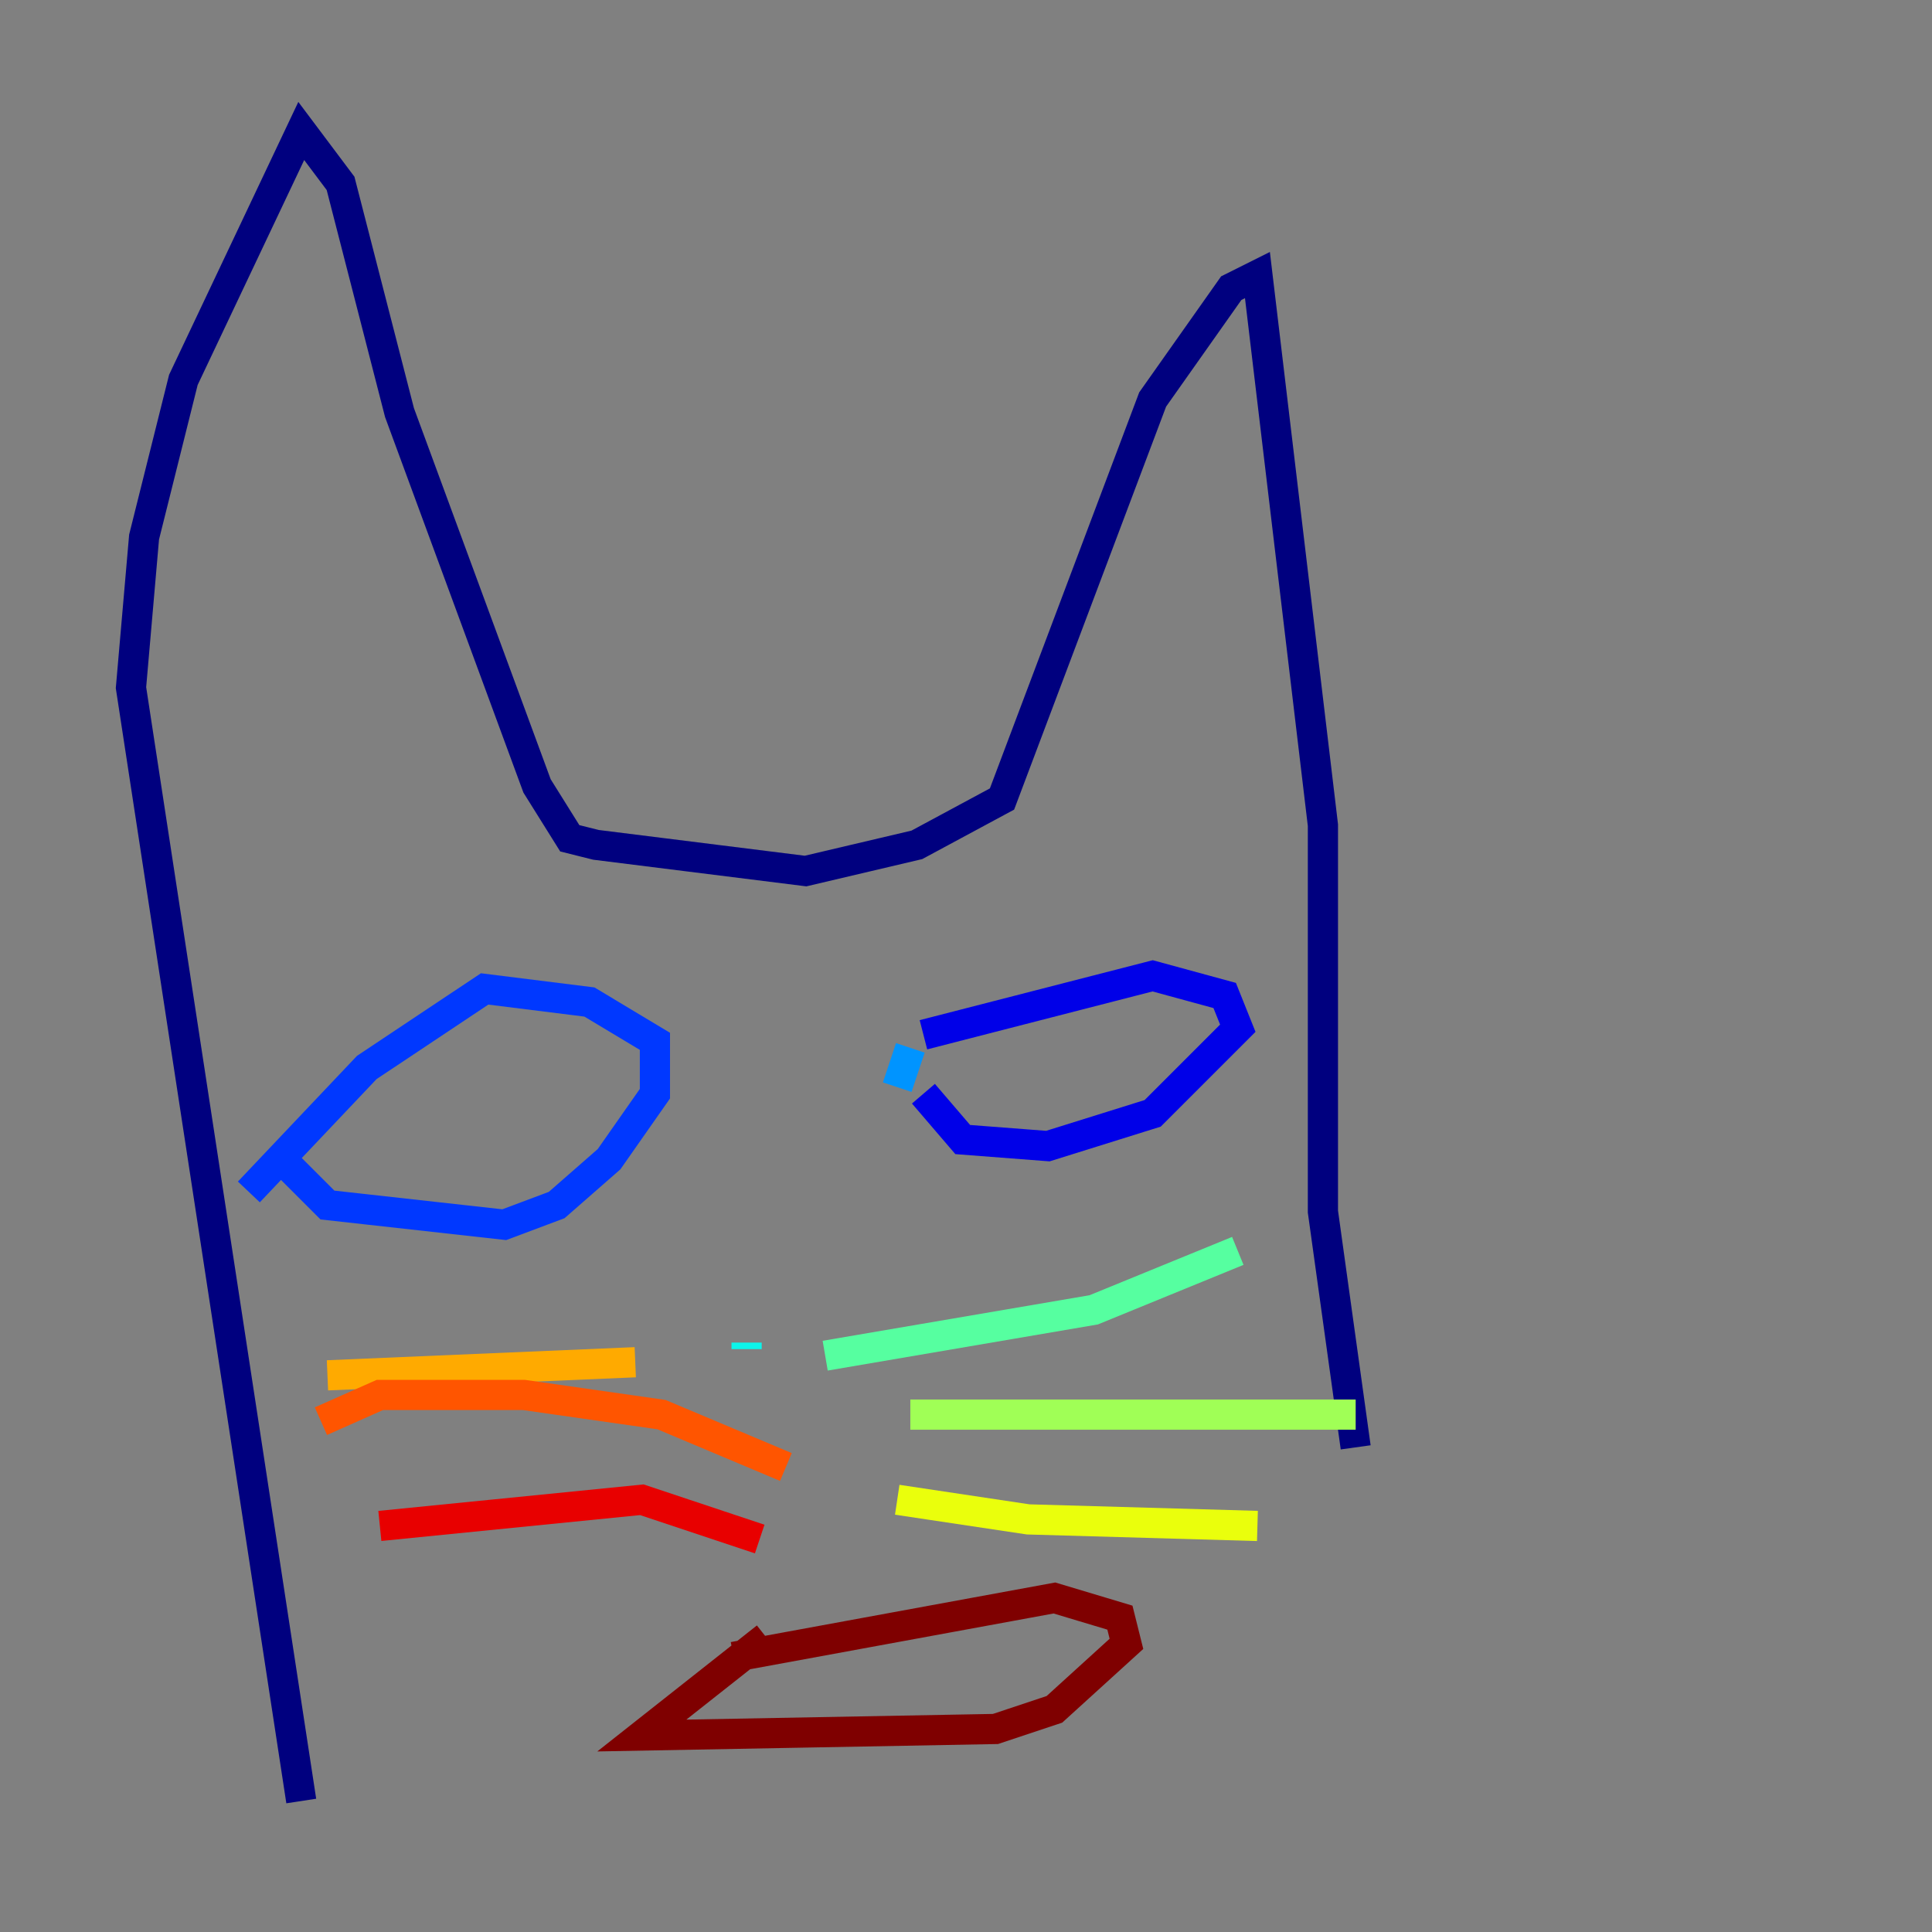 <?xml version="1.0" encoding="utf-8" ?>
<svg baseProfile="tiny" height="128" version="1.2" viewBox="0,0,128,128" width="128" xmlns="http://www.w3.org/2000/svg" xmlns:ev="http://www.w3.org/2001/xml-events" xmlns:xlink="http://www.w3.org/1999/xlink"><rect x="0" y="0" width="128" height="128" fill="#808080" stroke="none"/><defs /><polyline fill="none" points="89.817,95.891 87.647,80.271 87.647,54.671 83.308,18.224 81.573,19.091 76.366,26.468 66.386,52.936 60.746,55.973 53.37,57.709 39.485,55.973 37.749,55.539 35.58,52.068 26.468,27.336 22.563,12.149 19.959,8.678 12.149,25.166 9.546,35.58 8.678,45.559 19.959,119.322" stroke="#00007f" stroke-width="2" /><polyline fill="none" points="61.18,68.556 76.366,64.651 81.139,65.953 82.007,68.122 76.366,73.763 69.424,75.932 63.783,75.498 61.18,72.461" stroke="#0000e8" stroke-width="2" /><polyline fill="none" points="16.488,78.969 24.298,70.725 32.108,65.519 39.051,66.386 43.39,68.99 43.39,72.461 40.352,76.8 36.881,79.837 33.41,81.139 21.695,79.837 18.658,76.8" stroke="#0038ff" stroke-width="2" /><polyline fill="none" points="60.312,69.424 59.444,72.027" stroke="#0094ff" stroke-width="2" /><polyline fill="none" points="49.464,89.383 49.464,88.949" stroke="#0cf4ea" stroke-width="2" /><polyline fill="none" points="54.671,89.817 72.461,86.78 82.007,82.875" stroke="#56ffa0" stroke-width="2" /><polyline fill="none" points="60.312,93.722 89.817,93.722" stroke="#a0ff56" stroke-width="2" /><polyline fill="none" points="59.444,99.363 68.122,100.664 83.308,101.098" stroke="#eaff0c" stroke-width="2" /><polyline fill="none" points="42.088,90.251 21.695,91.119" stroke="#ffaa00" stroke-width="2" /><polyline fill="none" points="52.068,97.193 43.824,93.722 34.712,92.42 25.166,92.42 21.261,94.156" stroke="#ff5500" stroke-width="2" /><polyline fill="none" points="50.332,101.966 42.522,99.363 25.166,101.098" stroke="#e80000" stroke-width="2" /><polyline fill="none" points="48.597,109.776 69.858,105.871 74.197,107.173 74.63,108.909 69.858,113.248 65.953,114.549 42.522,114.983 50.766,108.475" stroke="#7f0000" stroke-width="2" /></svg>
